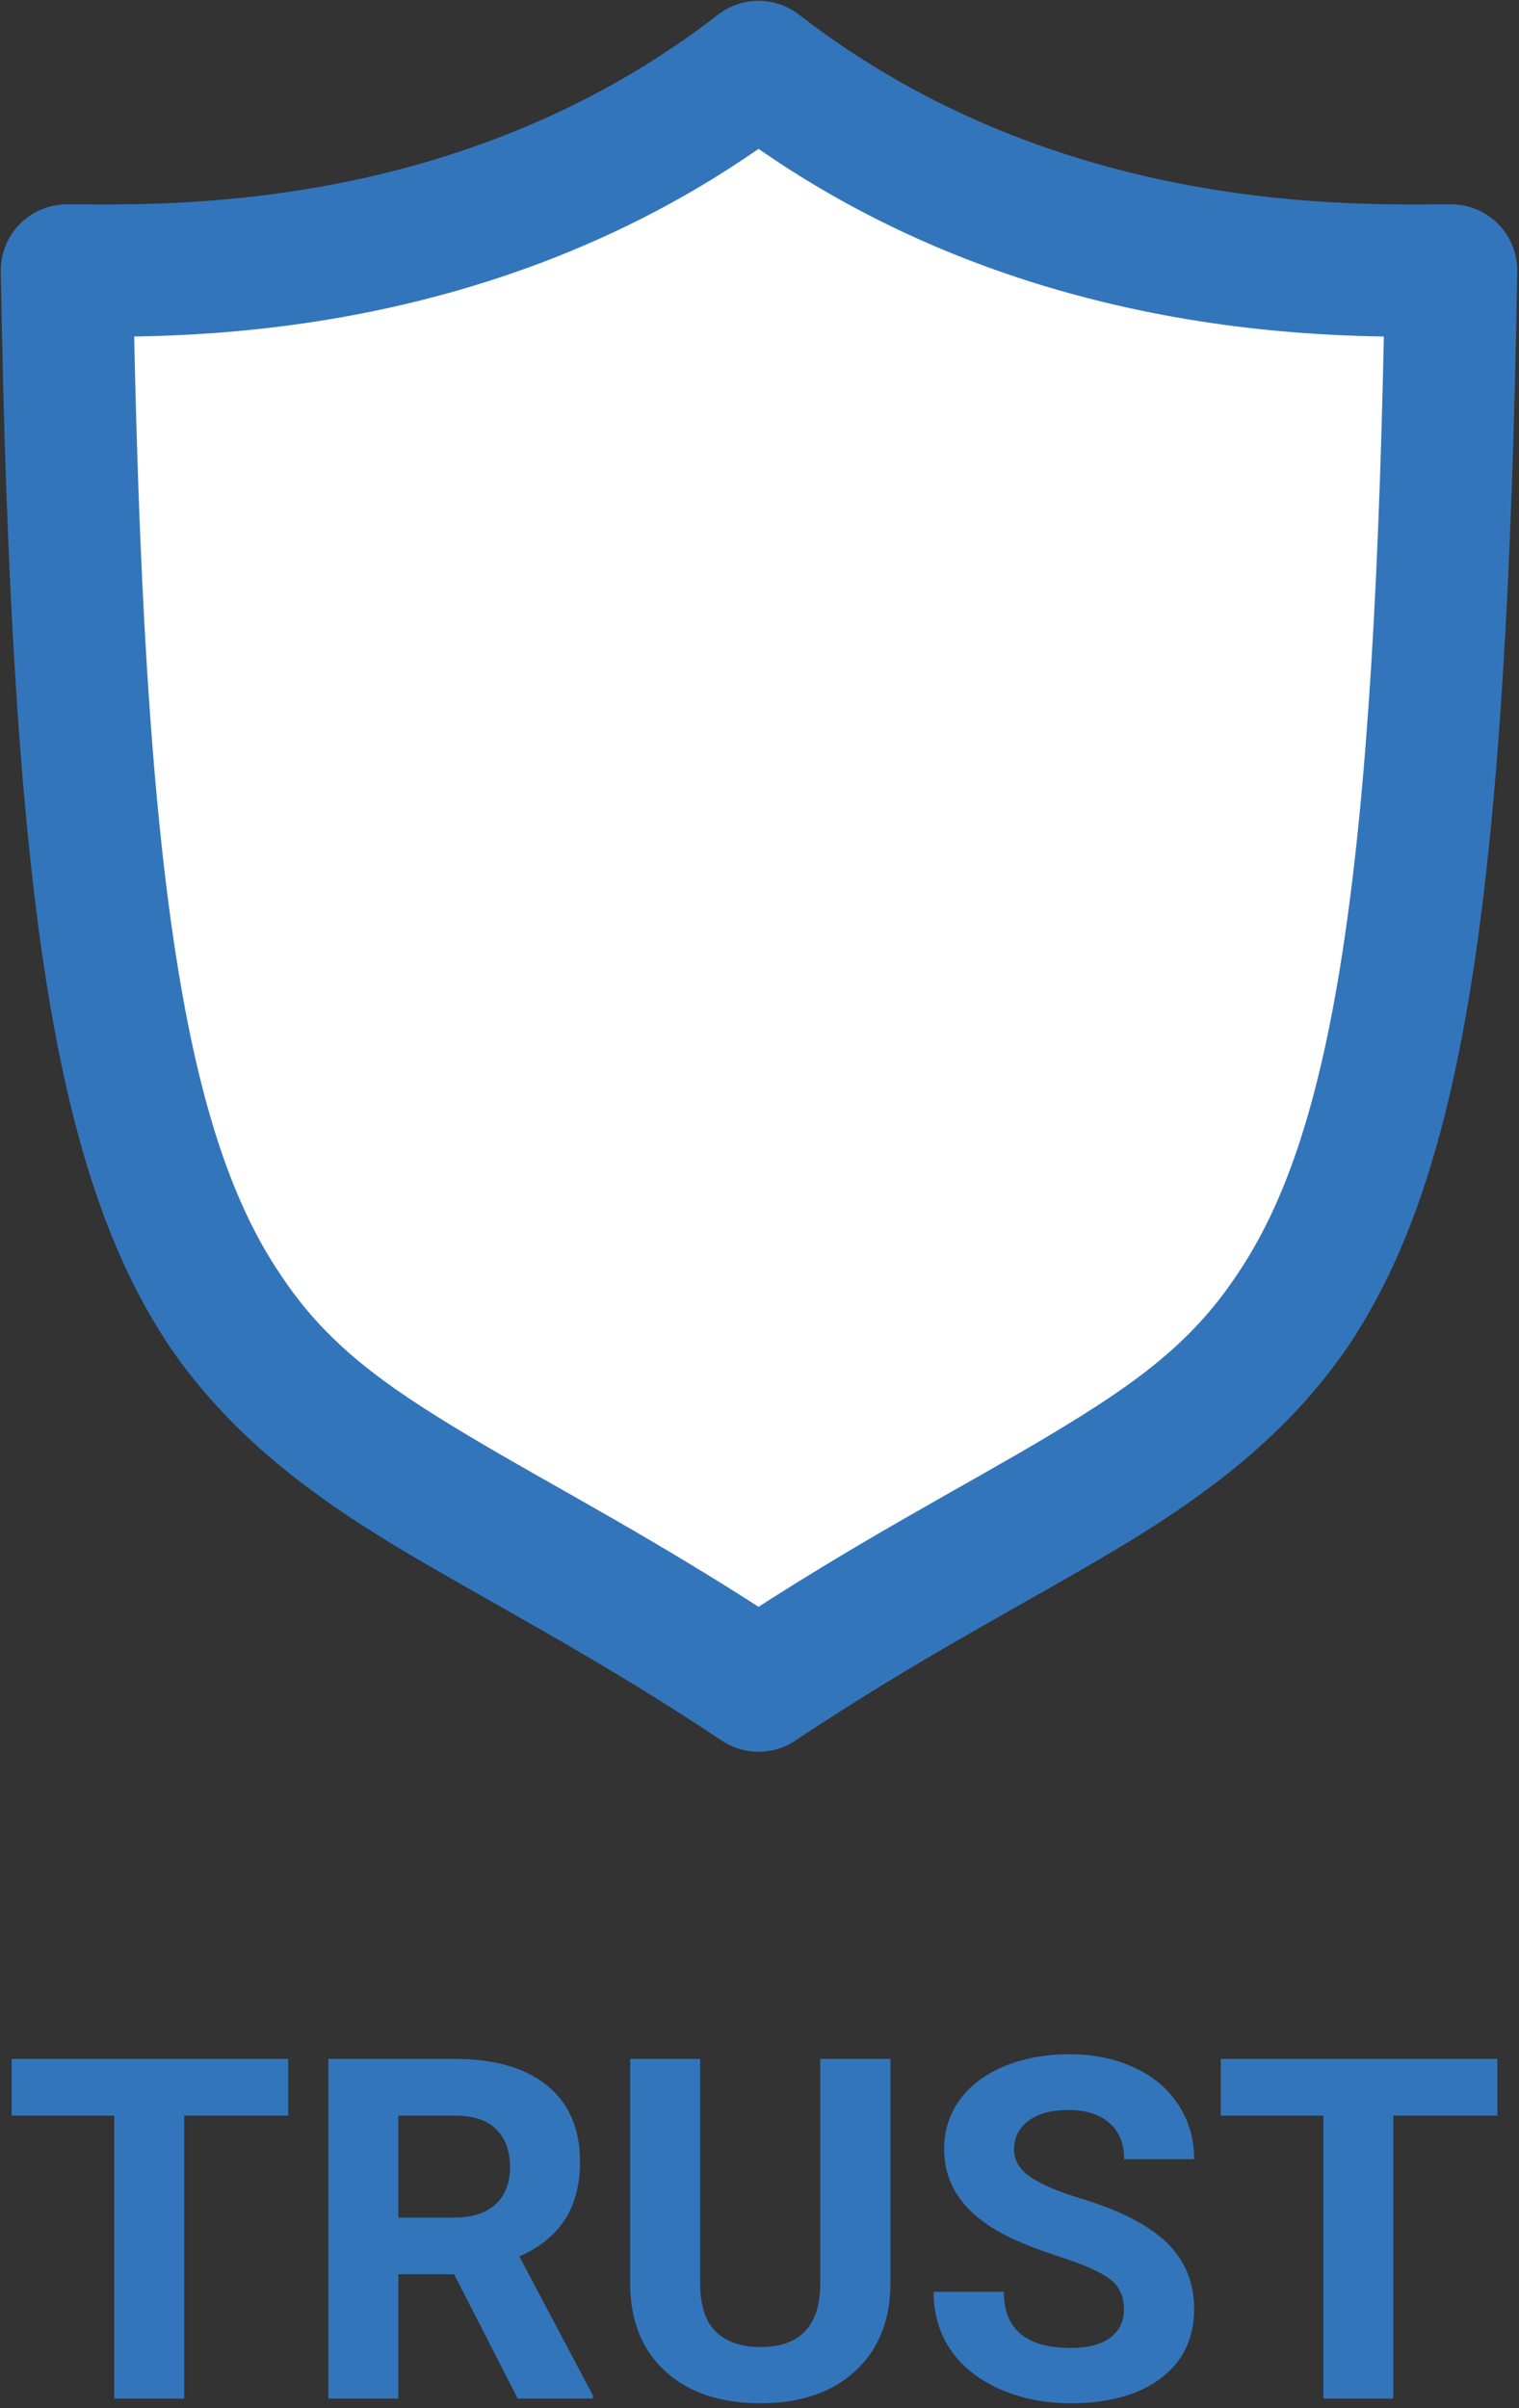 <svg xmlns="http://www.w3.org/2000/svg" xmlns:xlink="http://www.w3.org/1999/xlink" width="159" height="252" version="1.1" viewBox="0 0 159 252"><rect x="0" y="0" width="159" height="252" fill="#333333" stroke="none"/><title>logo_solid_square_transparent</title><desc>Created using Figma</desc><g id="Canvas" transform="translate(-83 -778)"><g id="logo_solid_square_transparent"><g id="TRUST"><use fill="#3375BB" transform="translate(20 983)" xlink:href="#path0_fill"/></g><g id="logo_solid_white"><use fill="#FFF" transform="translate(90 785)" xlink:href="#path1_fill"/><use fill="#3375BB" transform="translate(90 785)" xlink:href="#path2_stroke"/></g></g></g><defs><path id="path0_fill" d="M 93.172 16.386L 82.283 16.386L 82.283 46L 74.959 46L 74.959 16.386L 64.217 16.386L 64.217 10.453L 93.172 10.453L 93.172 16.386ZM 110.53 32.987L 104.695 32.987L 104.695 46L 97.371 46L 97.371 10.453L 110.579 10.453C 114.778 10.453 118.017 11.389 120.296 13.261C 122.575 15.133 123.714 17.777 123.714 21.195C 123.714 23.62 123.185 25.647 122.127 27.274C 121.085 28.886 119.498 30.172 117.366 31.132L 125.057 45.658L 125.057 46L 117.195 46L 110.53 32.987ZM 104.695 27.055L 110.604 27.055C 112.443 27.055 113.867 26.591 114.876 25.663C 115.885 24.719 116.39 23.425 116.39 21.781C 116.39 20.105 115.91 18.787 114.949 17.826C 114.005 16.866 112.549 16.386 110.579 16.386L 104.695 16.386L 104.695 27.055ZM 156.209 10.453L 156.209 33.866C 156.209 37.756 154.988 40.832 152.547 43.095C 150.122 45.357 146.801 46.488 142.586 46.488C 138.436 46.488 135.14 45.39 132.698 43.192C 130.257 40.995 129.012 37.976 128.963 34.135L 128.963 10.453L 136.287 10.453L 136.287 33.915C 136.287 36.242 136.84 37.943 137.947 39.018C 139.07 40.075 140.617 40.605 142.586 40.605C 146.704 40.605 148.795 38.44 148.86 34.11L 148.86 10.453L 156.209 10.453ZM 180.647 36.674C 180.647 35.29 180.159 34.232 179.183 33.5C 178.206 32.751 176.448 31.97 173.909 31.156C 171.37 30.326 169.36 29.512 167.879 28.715C 163.842 26.534 161.824 23.596 161.824 19.901C 161.824 17.981 162.361 16.272 163.436 14.774C 164.526 13.261 166.08 12.081 168.099 11.234C 170.133 10.388 172.412 9.965 174.935 9.965C 177.474 9.965 179.736 10.429 181.722 11.356C 183.707 12.268 185.245 13.562 186.336 15.238C 187.443 16.915 187.996 18.819 187.996 20.951L 180.672 20.951C 180.672 19.324 180.159 18.062 179.134 17.167C 178.108 16.256 176.668 15.8 174.812 15.8C 173.022 15.8 171.631 16.182 170.638 16.947C 169.645 17.696 169.148 18.689 169.148 19.926C 169.148 21.081 169.726 22.05 170.882 22.831C 172.054 23.612 173.771 24.345 176.033 25.028C 180.2 26.282 183.235 27.836 185.14 29.691C 187.044 31.547 187.996 33.858 187.996 36.625C 187.996 39.701 186.832 42.118 184.505 43.876C 182.177 45.617 179.044 46.488 175.105 46.488C 172.371 46.488 169.881 45.992 167.635 44.999C 165.389 43.99 163.672 42.615 162.483 40.873C 161.312 39.132 160.726 37.113 160.726 34.818L 168.074 34.818C 168.074 38.741 170.418 40.702 175.105 40.702C 176.847 40.702 178.206 40.352 179.183 39.652C 180.159 38.936 180.647 37.943 180.647 36.674ZM 219.734 16.386L 208.846 16.386L 208.846 46L 201.521 46L 201.521 16.386L 190.779 16.386L 190.779 10.453L 219.734 10.453L 219.734 16.386Z"/><path id="path1_fill" d="M 72.4 -7.62939e-07C 101.7 22.7 135.3 21.3 144.9 21.3C 142.8 150.4 126.8 133.2 72.4 169.4C 18 133.2 2.1 150.4 2.44141e-05 21.3C 9.5 21.3 43.1 22.7 72.4 -7.62939e-07Z"/><path id="path2_stroke" d="M 72.4 -7.62939e-07L 76.635 -5.467C 74.142 -7.399 70.658 -7.399 68.165 -5.467L 72.4 -7.62939e-07ZM 144.9 21.3L 151.815 21.413C 151.845 19.559 151.13 17.771 149.83 16.45C 148.53 15.128 146.754 14.384 144.9 14.384L 144.9 21.3ZM 72.4 169.4L 68.569 175.157C 70.889 176.702 73.91 176.702 76.231 175.157L 72.4 169.4ZM 2.44141e-05 21.3L 2.44141e-05 14.384C -1.854 14.384 -3.63 15.128 -4.93 16.45C -6.23 17.771 -6.945 19.559 -6.915 21.413L 2.44141e-05 21.3ZM 68.165 5.467C 99.55 29.783 135.462 28.216 144.9 28.216L 144.9 14.384C 135.138 14.384 103.85 15.617 76.635 -5.467L 68.165 5.467ZM 137.985 21.188C 137.464 53.311 136.105 75.969 133.502 92.757C 130.933 109.367 127.26 119.322 122.533 126.314C 117.743 133.578 111.735 137.889 102.832 143.208C 93.851 148.587 82.507 154.381 68.569 163.643L 76.231 175.157C 89.493 166.319 100.549 160.688 109.934 155.076C 119.396 149.405 127.719 143.159 133.992 134.061C 140.327 124.69 144.448 112.476 147.17 94.871C 149.858 77.443 151.286 53.839 151.815 21.413L 137.985 21.188ZM 76.231 163.643C 62.293 154.381 50.957 148.588 41.987 143.21C 33.094 137.892 27.099 133.583 22.321 126.32C 17.605 119.329 13.943 109.373 11.383 92.761C 8.789 75.972 7.436 53.312 6.915 21.188L -6.915 21.413C -6.386 53.838 -4.964 77.441 -2.287 94.867C 0.426 112.47 4.533 124.684 10.854 134.055C 17.114 143.154 25.425 149.402 34.879 155.075C 44.255 160.687 55.307 166.319 68.569 175.157L 76.231 163.643ZM 2.44141e-05 28.216C 9.34 28.216 45.251 29.782 76.635 5.467L 68.165 -5.467C 40.949 15.618 9.66 14.384 2.44141e-05 14.384L 2.44141e-05 28.216Z"/></defs></svg>
